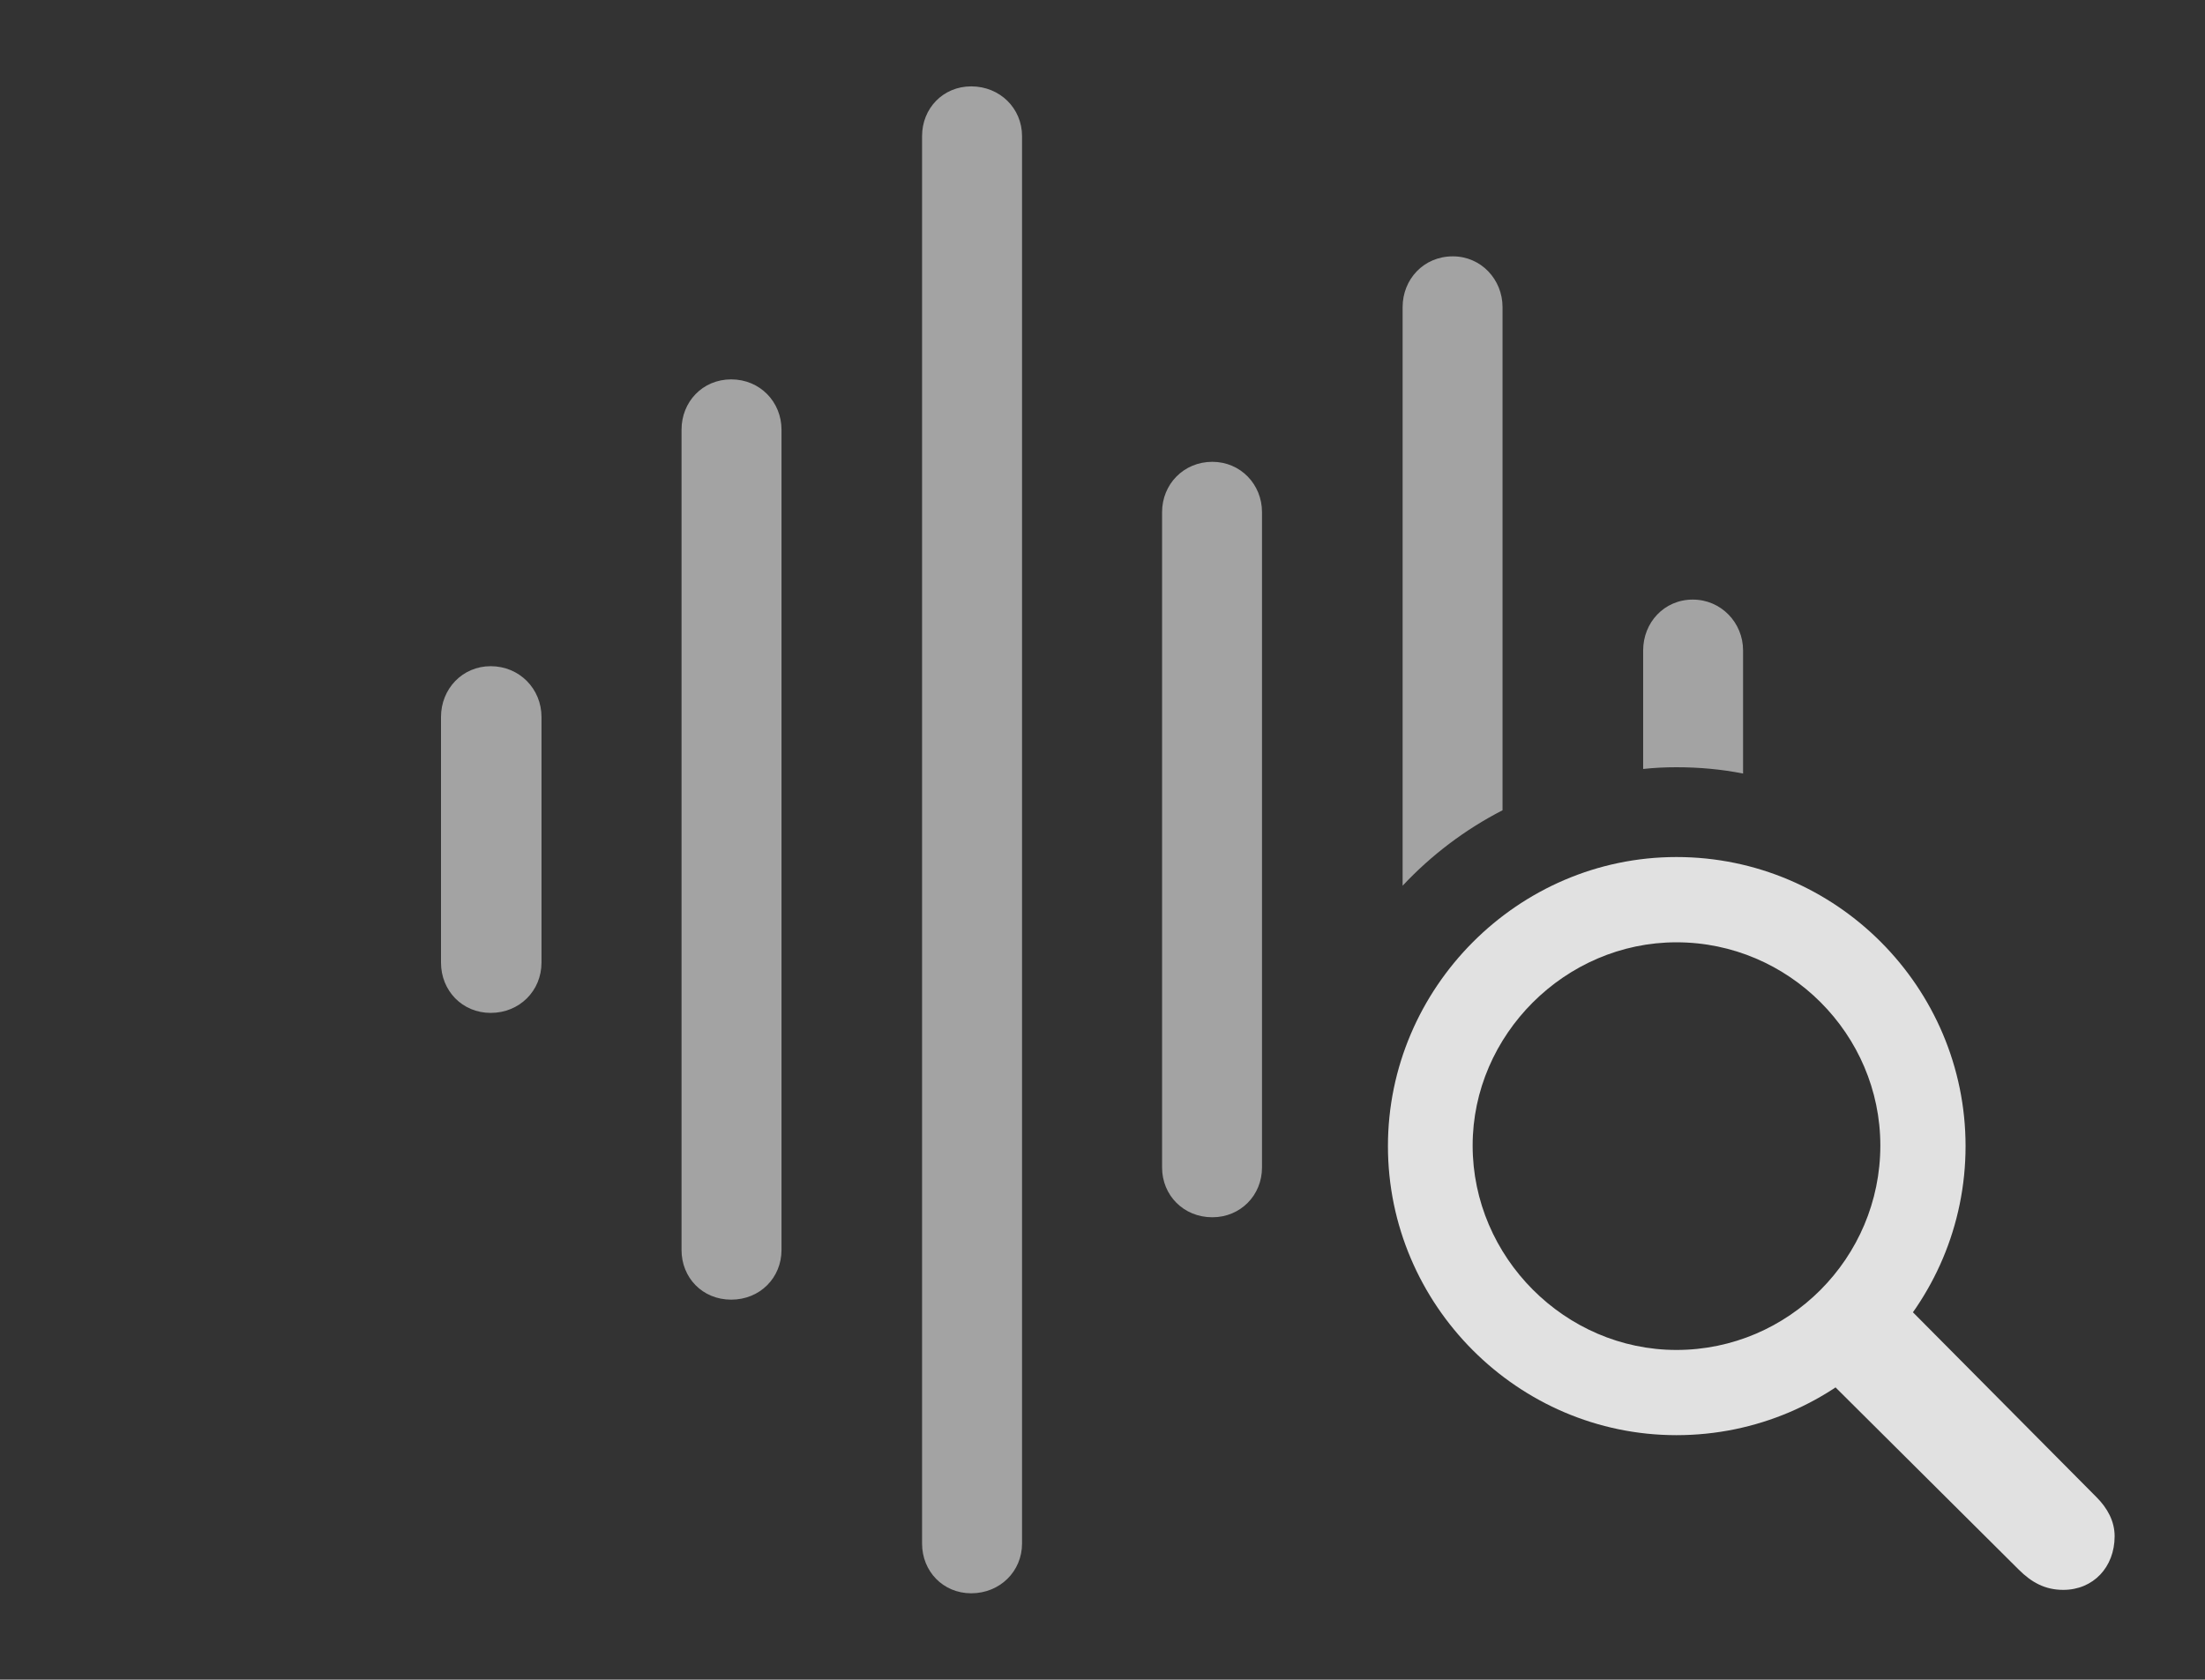 <?xml version="1.0" encoding="UTF-8"?>
<!--Generator: Apple Native CoreSVG 232.5-->
<!DOCTYPE svg
PUBLIC "-//W3C//DTD SVG 1.1//EN"
       "http://www.w3.org/Graphics/SVG/1.1/DTD/svg11.dtd">
<svg version="1.1" xmlns="http://www.w3.org/2000/svg" xmlns:xlink="http://www.w3.org/1999/xlink" width="38.135" height="29.053">
 <rect width="100%" height="100%" fill="#333333" stroke="none"/>
 <g>
  <rect height="29.053" opacity="0" width="38.135" x="0" y="0"/>
  <path d="M30.146 11.25L30.146 13.38C29.774 13.306 29.388 13.271 28.994 13.271C28.8 13.271 28.607 13.28 28.418 13.301L28.418 11.25C28.418 10.771 28.779 10.371 29.277 10.371C29.766 10.371 30.146 10.771 30.146 11.25Z" fill="#ffffff" fill-opacity="0.55"/>
  <path d="M25.986 5.312L25.986 14.015C25.337 14.349 24.753 14.791 24.258 15.32L24.258 5.312C24.258 4.834 24.619 4.434 25.127 4.434C25.615 4.434 25.986 4.834 25.986 5.312Z" fill="#ffffff" fill-opacity="0.55"/>
  <path d="M21.826 8.857L21.826 20.195C21.826 20.674 21.455 21.055 20.967 21.055C20.469 21.055 20.098 20.674 20.098 20.195L20.098 8.857C20.098 8.379 20.469 7.988 20.967 7.988C21.455 7.988 21.826 8.379 21.826 8.857Z" fill="#ffffff" fill-opacity="0.55"/>
  <path d="M17.676 2.354L17.676 26.699C17.676 27.178 17.295 27.559 16.797 27.559C16.309 27.559 15.947 27.178 15.947 26.699L15.947 2.354C15.947 1.875 16.309 1.494 16.797 1.494C17.295 1.494 17.676 1.875 17.676 2.354Z" fill="#ffffff" fill-opacity="0.55"/>
  <path d="M13.516 7.432L13.516 21.621C13.516 22.1 13.145 22.48 12.646 22.48C12.148 22.48 11.787 22.1 11.787 21.621L11.787 7.432C11.787 6.953 12.148 6.562 12.646 6.562C13.145 6.562 13.516 6.953 13.516 7.432Z" fill="#ffffff" fill-opacity="0.55"/>
  <path d="M9.365 12.402L9.365 16.65C9.365 17.139 8.984 17.52 8.486 17.52C7.998 17.52 7.627 17.139 7.627 16.65L7.627 12.402C7.627 11.914 7.998 11.523 8.486 11.523C8.984 11.523 9.365 11.914 9.365 12.402Z" fill="#ffffff" fill-opacity="0.55"/>
  <path d="M28.994 24.824C31.758 24.824 33.994 22.578 33.994 19.824C33.994 17.08 31.758 14.824 28.994 14.824C26.25 14.824 24.004 17.09 24.004 19.824C24.004 22.568 26.25 24.824 28.994 24.824ZM28.994 23.35C27.07 23.35 25.469 21.748 25.469 19.814C25.469 17.9 27.07 16.299 28.994 16.299C30.938 16.299 32.52 17.891 32.52 19.814C32.52 21.758 30.938 23.35 28.994 23.35ZM35.684 27.5C36.201 27.5 36.572 27.109 36.572 26.572C36.572 26.309 36.445 26.084 36.26 25.898L32.451 22.061L31.064 23.32L34.912 27.148C35.137 27.373 35.371 27.5 35.684 27.5Z" fill="#ffffff" fill-opacity="0.85"/>
 </g>
</svg>
